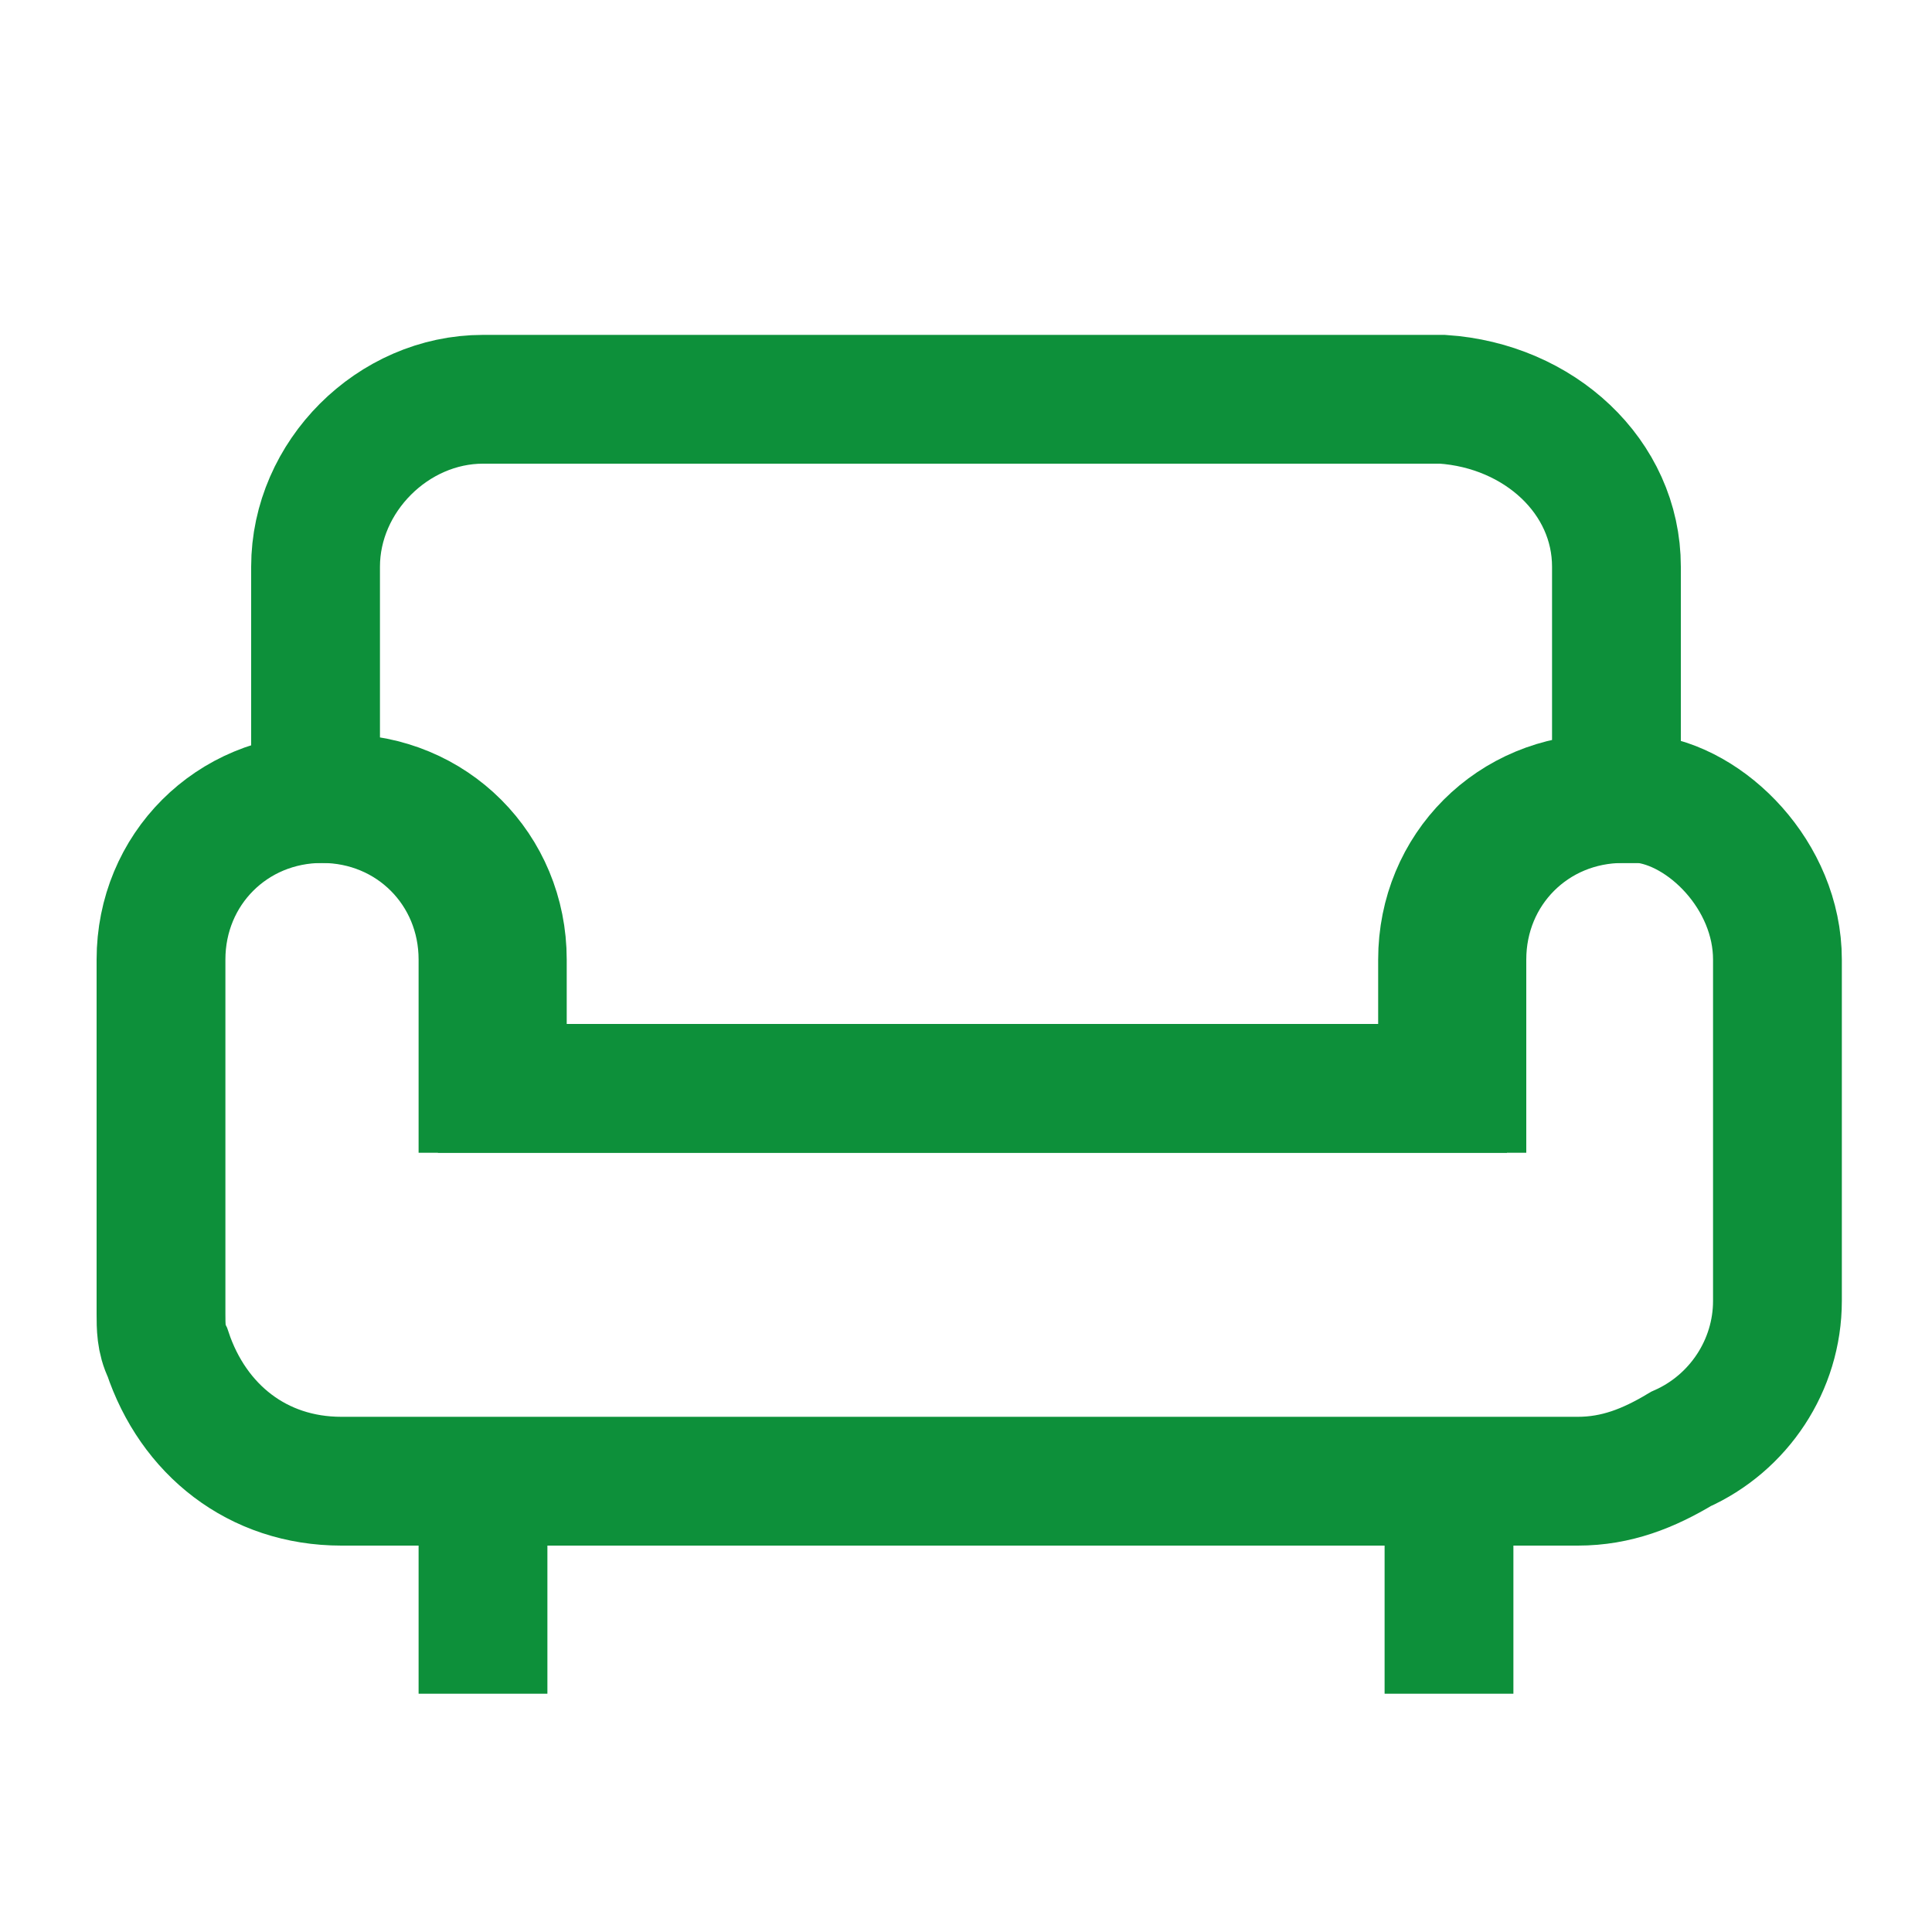 <?xml version="1.0" encoding="utf-8"?>
<!-- Generator: Adobe Illustrator 22.1.0, SVG Export Plug-In . SVG Version: 6.00 Build 0)  -->
<svg version="1.1" id="Layer_2" xmlns="http://www.w3.org/2000/svg" xmlns:xlink="http://www.w3.org/1999/xlink" x="0px" y="0px"
	 viewBox="0 0 30 30" style="enable-background:new 0 0 30 30;" xml:space="preserve">
<style type="text/css">
	.st0{fill:none;stroke:#0D903A;stroke-width:2;stroke-miterlimit:10;}
</style>
<path class="st0" d="M27.6,14.9l0,5.3c0,1-0.6,1.9-1.5,2.3c-0.5,0.3-1,0.5-1.6,0.5H5.3c-1.3,0-2.3-0.8-2.7-2c0,0,0,0,0,0
	c-0.1-0.2-0.1-0.4-0.1-0.6c0-0.1,0-0.2,0-0.3v-5.2c0-1.4,1.1-2.5,2.5-2.5h0.3c1.4,0,2.5,1.1,2.5,2.5v2h14.9v-2
	c0-1.4,1.1-2.5,2.5-2.5h0.3C26.5,12.5,27.6,13.6,27.6,14.9z"/>
<path class="st0" d="M25.1,8.8v3.6h-0.2c-1.4,0-2.5,1.1-2.5,2.5v2H7.5v-2c0-1.4-1.1-2.5-2.5-2.5H4.9V8.8c0-1.4,1.2-2.6,2.6-2.6h14.9
	C23.9,6.3,25.1,7.4,25.1,8.8z"/>
<line class="st0" x1="7.5" y1="23" x2="7.5" y2="26.3"/>
<line class="st0" x1="22.5" y1="23" x2="22.5" y2="26.3"/>
</svg>
